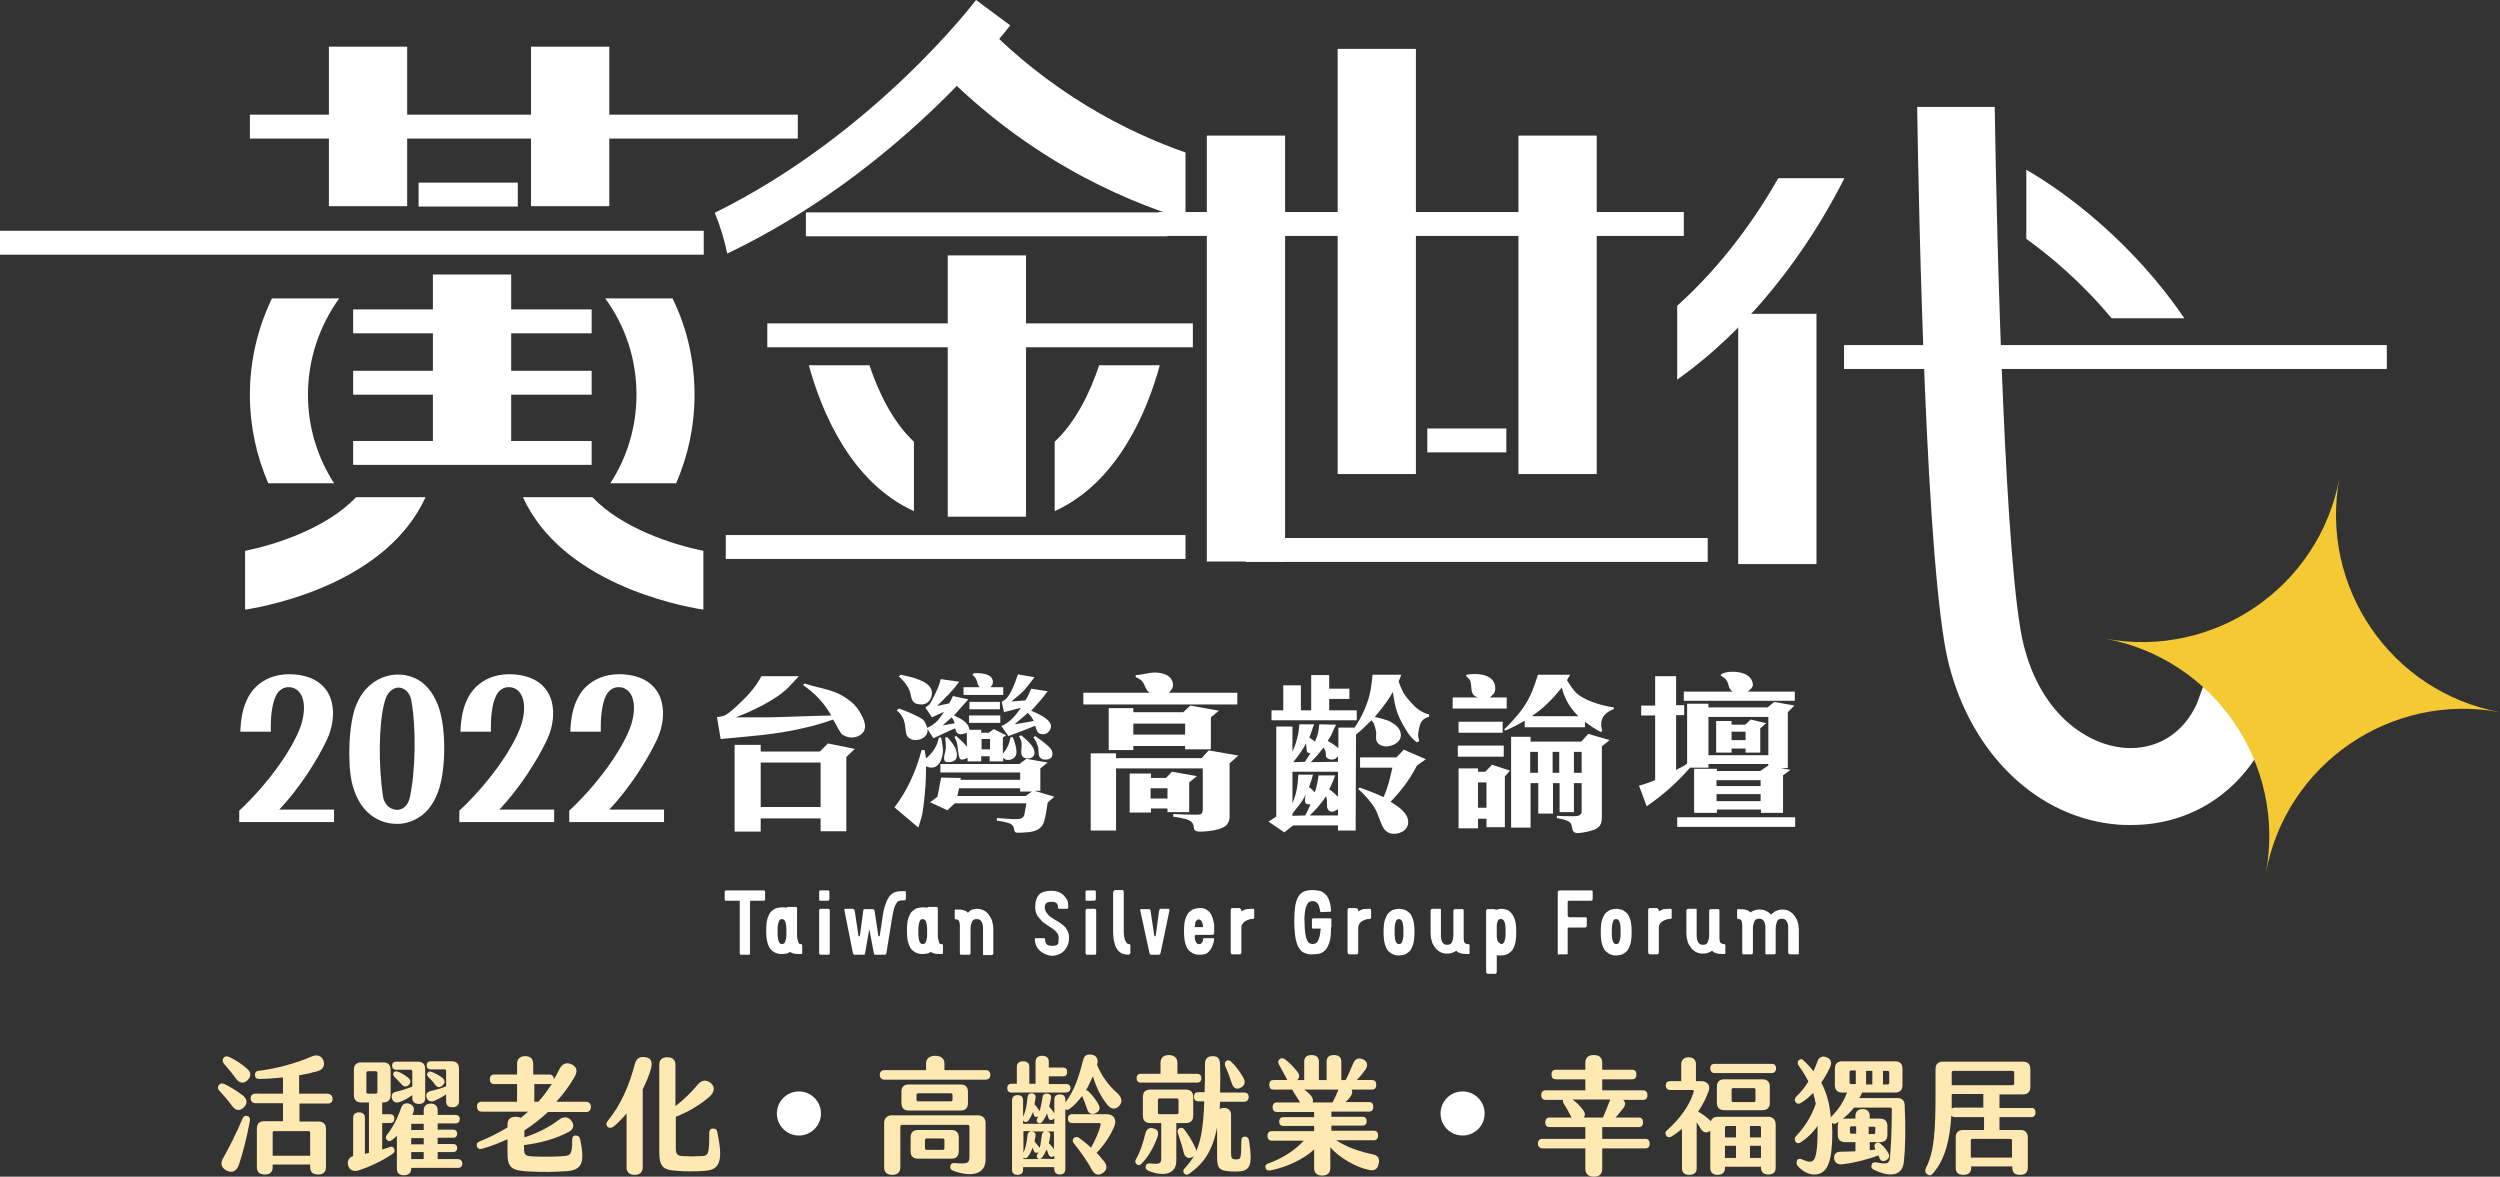 <?xml version="1.0" encoding="utf-8"?>
<!-- Generator: Adobe Illustrator 26.1.0, SVG Export Plug-In . SVG Version: 6.00 Build 0)  -->
<svg version="1.1" id="a" xmlns="http://www.w3.org/2000/svg" xmlns:xlink="http://www.w3.org/1999/xlink" x="0px" y="0px"
	 viewBox="0 0 680.3 320.2" style="enable-background:new 0 0 680.3 320.2;" xml:space="preserve">
<rect x="0" y="0" width="680.3" height="320.2" fill="#333333" stroke="none"/>
<style type="text/css">
	.st0{fill:#FFE9B3;}
	.st1{fill:#FFFFFF;}
	.st2{fill:#F5C934;}
</style>
<g>
	<g>
		<g>
			<path class="st0" d="M63.2,301c-1-1.4-2.4-3-3.5-4.2c-0.5-0.5-0.5-1.1-0.1-1.6c0.4-0.4,0.9-0.5,1.5-0.2c1.5,0.7,3.4,1.9,5,3.1
				c1.2,1,1.3,2.2,0.3,3.2C65.3,302.4,64.2,302.3,63.2,301z M68,305c-0.7,4-1.9,8.7-3,12c-0.7,1.8-1.9,2.3-3.4,1.5s-1.7-2-0.8-3.5
				c1.6-2.8,3.5-6.6,5.2-10.6c0.3-0.7,0.8-0.9,1.3-0.7C67.9,303.8,68.1,304.3,68,305z M67.4,293.9c-1.1,1.1-2.2,0.9-3.2-0.4
				c-1-1.4-2.2-2.8-3.3-4.1c-0.4-0.5-0.4-1.1-0.1-1.5c0.4-0.5,0.9-0.6,1.5-0.3c1.6,0.7,3.3,1.8,4.8,3.1
				C68.3,291.7,68.5,292.8,67.4,293.9z M90.5,299c0,0.9-0.5,1.3-1.3,1.3h-7.7v4.9h5.2c1.3,0,2,0.7,2,2v10.4c0,1.4-0.8,2-2.1,2
				c-1.4,0-2.2-0.6-2.2-2v-0.7H74.2v0.7c0,1.4-0.8,2-2.1,2c-1.4,0-2.2-0.6-2.2-2v-10.5c0-1.3,0.7-2,2-2H77v-4.9h-7.5
				c-0.8,0-1.3-0.6-1.3-1.3c0-0.8,0.5-1.3,1.3-1.3H77v-4.4c-2.2,0.2-4.5,0.4-6.4,0.4c-0.7,0-1.2-0.3-1.2-1c-0.1-0.6,0.2-1.1,0.9-1.2
				c4.4-0.5,10.2-2,14.5-3.9c1.4-0.6,2.7-0.3,3.2,1.1c0.5,1.3-0.1,2.5-1.6,2.9c-1.4,0.4-3.1,0.8-5,1.1v5h7.7
				C90,297.7,90.5,298.2,90.5,299z M74.6,307.8c-0.2,0-0.4,0.2-0.4,0.4v6.3h10.2v-6.3c0-0.2-0.2-0.4-0.4-0.4H74.6z"/>
			<path class="st0" d="M107.2,312.5c0.3,0.6,0.2,1.1-0.4,1.5c-2.8,1.9-6.1,3.5-9.3,4.5c-1.3,0.4-2.5-0.1-2.8-1.5
				c-0.2-1.2,0.3-2.1,1.4-2.4v-10.4c0-1,0.6-1.5,1.6-1.5s1.6,0.5,1.6,1.5v9.8c0.3-0.1,0.7-0.2,1.1-0.3V300h-2.1c-1.3,0-2-0.7-2-2
				v-6.9c0-1.3,0.7-2,2-2h6c1.3,0,2,0.7,2,2v6.9c0,1.3-0.7,2-2,2H104v3.2h2.1c0.8,0,1.2,0.4,1.2,1.2c0,0.8-0.4,1.2-1.2,1.2H104v7.2
				c0.7-0.2,1.3-0.4,1.9-0.6C106.4,311.9,107,312,107.2,312.5z M100.1,297.6h2.2c0.2,0,0.4-0.2,0.4-0.4v-5.3c0-0.2-0.2-0.4-0.4-0.4
				h-2.2c-0.2,0-0.4,0.2-0.4,0.4v5.3C99.7,297.4,99.9,297.6,100.1,297.6z M125.8,316.6c0,0.8-0.4,1.2-1.2,1.2h-12.7v0.2
				c0,1.2-0.7,1.8-2,1.8s-1.9-0.6-1.9-1.8v-8.9c-0.4,0.4-0.9,0.8-1.3,1.1c-0.6,0.4-1,0.4-1.4,0s-0.4-0.9,0-1.4
				c1.6-2,2.9-4.5,3.8-7.2c0.4-1.3,1.4-1.6,2.4-1.2c1.1,0.4,1.4,1.3,0.9,2.5c-0.1,0.2-0.1,0.3-0.2,0.5h3.1v-1.3
				c0-1.1,0.7-1.8,1.9-1.8c1.2,0,1.9,0.7,1.9,1.8v1.3h4.8c0.8,0,1.2,0.4,1.2,1.1c0,0.8-0.4,1.2-1.2,1.2h-4.8v1.7h4.2
				c0.7,0,1.1,0.4,1.1,1.1s-0.4,1.1-1.1,1.1h-4.2v1.7h4.2c0.7,0,1.1,0.4,1.1,1.1s-0.4,1.1-1.1,1.1h-4.2v1.9h5.4
				C125.3,315.4,125.8,315.9,125.8,316.6z M107.7,297.1c1.4-0.3,2.9-0.8,4.5-1.4v-4.2c0-0.2-0.2-0.4-0.4-0.4h-4
				c-0.7,0-1.1-0.4-1.1-1.1s0.4-1.1,1.1-1.1h5.9c1.3,0,2,0.7,2,2v8c0,1-0.6,1.5-1.7,1.5s-1.8-0.6-1.8-1.5V298
				c-1.1,0.8-2.3,1.5-3.5,1.9c-0.9,0.3-1.7,0-2-0.9C106.4,298.1,106.7,297.3,107.7,297.1z M109.3,295.1c-0.6-0.7-1.4-1.5-2-2.1
				c-0.3-0.4-0.4-0.8-0.2-1.1c0.3-0.4,0.6-0.4,1.1-0.3c0.9,0.3,2.1,1,2.9,1.7c0.7,0.6,0.8,1.3,0.1,2
				C110.6,295.8,109.9,295.8,109.3,295.1z M115.3,305.8h-3.4v1.7h3.4V305.8z M115.3,309.7h-3.4v1.7h3.4V309.7z M111.9,315.4h3.4
				v-1.9h-3.4V315.4z M117.1,296.9c1.4-0.3,2.9-0.7,4.3-1.3v-4.2c0-0.2-0.2-0.4-0.4-0.4h-3.8c-0.7,0-1.1-0.4-1.1-1.1
				s0.4-1.1,1.1-1.1h5.7c1.3,0,2,0.7,2,2v8.9c0,1-0.6,1.6-1.8,1.6s-1.7-0.6-1.7-1.6v-1.9c-1,0.7-2.2,1.3-3.3,1.8
				c-0.9,0.3-1.7,0-2-0.9C115.8,297.9,116.1,297.2,117.1,296.9z M116.5,293c-0.3-0.3-0.4-0.7-0.1-1.1s0.6-0.4,1.1-0.2
				c0.9,0.3,2.1,1,2.9,1.6c0.7,0.6,0.8,1.3,0.1,2c-0.7,0.7-1.3,0.7-2,0C117.9,294.4,117.2,293.7,116.5,293z"/>
			<path class="st0" d="M160.8,301.2c0,0.9-0.5,1.4-1.3,1.4h-10.4c-2,1.9-4.1,3.5-6.4,5v1.9c3.7-1.2,6.8-2.8,9.4-4.8
				c1.3-1,2.6-0.8,3.4,0.3c0.9,1.2,0.6,2.4-0.9,3.1c-3.4,1.8-7.7,3-12,3.5v0.6c0,2.1,0.2,2.4,2.6,2.5c2.7,0.1,5.2,0.1,8.1-0.1
				c2.1-0.1,2.4-0.7,2.4-4.4c0-0.8,0.3-1.2,1-1.2c0.6,0,1,0.3,1.2,1.1c1.2,6,0.7,8.3-3.7,8.6c-3.3,0.2-6.3,0.3-9.9,0.1
				c-5.2-0.2-6.2-1-6.2-5.2V310c-2.2,1-4.4,1.9-6.9,2.6c-0.7,0.2-1.2,0-1.4-0.6s0-1.1,0.7-1.4c2.8-1.1,5.3-2.4,7.6-3.8V306
				c0-1.4,0.8-2.1,2.2-2.1c0.6,0,1,0.1,1.4,0.3c0.7-0.5,1.3-1.1,2-1.7h-12.6c-0.8,0-1.3-0.5-1.3-1.4s0.5-1.3,1.3-1.3h9.6V295h-6.2
				c-0.8,0-1.2-0.5-1.2-1.3c0-0.9,0.4-1.3,1.2-1.3h6.2v-2.9c0-1.3,0.8-2.1,2.2-2.1s2.2,0.7,2.2,2.1v2.9h4.4c0.8,0,1.2,0.5,1.2,1.3
				l0,0c0.6-0.9,1.1-1.9,1.6-2.9c0.8-1.5,2.1-1.8,3.4-1.1c1.3,0.7,1.6,1.9,0.5,3.6c-1.4,2.4-3,4.5-4.8,6.5h7.8
				C160.3,299.8,160.8,300.3,160.8,301.2z M145.3,299.8h1.2c1.3-1.4,2.5-3.1,3.7-4.9c-0.1,0-0.3,0.1-0.4,0.1h-4.4v4.8H145.3z"/>
			<path class="st0" d="M177.2,290.6c-0.5,1.9-1.3,3.8-2.3,5.8v21.2c0,1.4-0.8,2.1-2.2,2.1s-2.2-0.7-2.2-2.1V303
				c-1.2,1.4-2.4,2.7-3.6,3.6c-0.6,0.4-1.2,0.4-1.6,0c-0.4-0.5-0.4-1,0.1-1.6c3.5-4.3,5.8-9.5,7.4-15.6c0.4-1.5,1.5-2,2.9-1.7
				C177.1,287.9,177.6,288.9,177.2,290.6z M191.9,318.6c-2.7,0.2-5.3,0.2-7.7,0c-3.9-0.2-4.8-1.2-4.8-5.3v-23.6c0-1.3,0.8-2,2.2-2
				s2.2,0.7,2.2,2V301c2.2-1.7,4.4-3.8,6.1-5.9c1.1-1.3,2.4-1.3,3.5-0.4c1.2,1,1.1,2.4-0.3,3.7c-2.6,2.3-5.9,4.2-9.2,5.5v8.6
				c0,1.5,0.4,2,1.8,2.1c1.7,0.1,3.5,0.1,5.3,0s2-0.6,2-6.3c0-0.8,0.4-1.2,1-1.2c0.7,0,1.1,0.3,1.2,1
				C196.8,315.7,196,318.3,191.9,318.6z"/>
			<path class="st0" d="M269.5,292.5c0,0.8-0.5,1.3-1.3,1.3h-27.5c-0.8,0-1.3-0.5-1.3-1.3s0.5-1.3,1.3-1.3H252v-1.8
				c0-1.3,0.9-2.1,2.5-2.1c1.6,0,2.5,0.8,2.5,2.1v1.8h11.3C269,291.2,269.5,291.7,269.5,292.5z M268.2,305.6v9.9
				c0,3.9-3.5,5-8.8,3.1c-0.7-0.3-0.9-0.7-0.8-1.3c0.1-0.6,0.6-0.9,1.3-0.8c3.4,0.3,3.9,0,3.9-1.7v-8.3c0-0.2-0.2-0.4-0.4-0.4h-18
				c-0.2,0-0.4,0.2-0.4,0.4v11.2c0,1.3-0.8,2-2.2,2s-2.2-0.7-2.2-2v-12.1c0-1.3,0.8-2.1,2.1-2.1h23.4
				C267.4,303.5,268.2,304.3,268.2,305.6z M247.3,302.2c-1.3,0-2-0.7-2-2v-3.1c0-1.3,0.7-2,2-2h14.1c1.3,0,2,0.7,2,2v3.1
				c0,1.3-0.7,2-2,2H247.3z M258.9,315.3h-9.1c-1.3,0-2-0.7-2-2v-3.8c0-1.3,0.7-2,2-2h9.1c1.3,0,2,0.7,2,2v3.8
				C260.9,314.6,260.2,315.3,258.9,315.3z M249.4,299.3c0,0.2,0.2,0.4,0.4,0.4h9c0.2,0,0.4-0.2,0.4-0.4v-1.4c0-0.2-0.2-0.4-0.4-0.4
				h-9c-0.2,0-0.4,0.2-0.4,0.4V299.3z M257,310.2c0-0.2-0.2-0.4-0.4-0.4h-4.5c-0.2,0-0.4,0.2-0.4,0.4v2.3c0,0.2,0.2,0.4,0.4,0.4h4.5
				c0.2,0,0.4-0.2,0.4-0.4V310.2z"/>
			<path class="st0" d="M290,297.3h-14.7c-0.8,0-1.2-0.4-1.2-1.2c0-0.8,0.4-1.2,1.2-1.2h1.4v-4.6c0-1,0.6-1.5,1.7-1.5
				s1.7,0.5,1.7,1.5v4.6h1.7v-6c0-1.1,0.7-1.6,1.8-1.6c1.2,0,1.8,0.6,1.8,1.6v1.6h3.8c0.8,0,1.2,0.4,1.2,1.2s-0.4,1.2-1.2,1.2h-3.8
				v2.1h4.7c0.8,0,1.2,0.4,1.2,1.2C291.3,296.8,290.8,297.3,290,297.3z M304.6,300.9c-0.9,1-2.1,1.1-3.2-0.2c-1.7-2-3.1-4.8-4-7.8
				c-0.6,1.3-1.2,2.6-1.9,3.8c0.3,0,0.5,0.1,0.8,0.4c0.9,0.9,1.9,2.1,2.6,3.4c0.6,1,0.3,1.9-0.7,2.4s-1.9,0.2-2.3-0.9
				c-0.4-1.2-0.9-2.6-1.4-3.7c0,0,0,0,0-0.1c-1.1,1.4-2.2,2.7-3.4,3.5c-0.5,0.4-0.9,0.4-1.2,0.1v16.4c0,0.9-0.6,1.4-1.5,1.4
				s-1.5-0.5-1.5-1.4v-0.6h-8.5v0.7c0,0.9-0.5,1.4-1.5,1.4s-1.5-0.5-1.5-1.4v-18.9c0-0.9,0.6-1.4,1.5-1.4c1,0,1.5,0.5,1.5,1.4v4.5
				c0.6-1.2,1-2.9,1.2-5.3c0.1-0.8,0.5-1.1,1.2-1.1c0.7,0.1,1.1,0.5,1,1.2c-0.1,0.6-0.2,1.2-0.3,1.8c0.5,0.5,0.9,1.1,1.3,1.7
				c0,0.1,0.1,0.1,0.1,0.2c0.3-1.1,0.6-2.4,0.8-3.8c0.1-0.8,0.6-1.1,1.3-1c0.7,0.1,1.1,0.4,1,1.2c-0.1,0.7-0.3,1.5-0.5,2.3
				c0.5,0.6,1.1,1.3,1.4,1.9c0,0,0,0,0,0.1v-3.9c0-0.9,0.6-1.4,1.5-1.4c1,0,1.5,0.5,1.5,1.4v0.8c2.3-3,3.6-6.6,4.8-11.4
				c0.3-1.4,1.1-1.8,2.4-1.6c1.2,0.2,1.8,1.1,1.5,2.5c0,0.1,0,0.2-0.1,0.2c1.2,3,3.2,5.8,5.6,7.8
				C305.3,298.7,305.5,299.8,304.6,300.9z M278.4,304.9v0.9h8.5v-1.5c-0.1,0.1-0.2,0.2-0.3,0.3c-0.8,0.4-1.2,0.1-1.4-0.6
				c-0.1-0.3-0.2-0.7-0.3-1c-0.4,1-0.9,1.8-1.4,2.4c-0.3,0.3-0.8,0.4-1.1,0.1c-0.3-0.3-0.4-0.6-0.2-1c0.1-0.2,0.2-0.4,0.3-0.7
				c-0.6,0.3-1.1,0.1-1.2-0.5c-0.1-0.2-0.1-0.5-0.2-0.7c-0.4,1-0.9,1.9-1.3,2.4c-0.3,0.4-0.8,0.4-1.1,0.2
				C278.5,305,278.4,304.9,278.4,304.9z M278.4,313.9c0.6-1.2,1-2.8,1.2-5c0.1-0.7,0.4-1,1.1-1.1h-2.2v6.1H278.4z M278.4,315.4h4.4
				c-0.1,0-0.3-0.1-0.4-0.2c-0.3-0.3-0.4-0.7-0.1-1.1c0.1-0.2,0.2-0.4,0.3-0.6c-0.6,0.4-1.1,0.2-1.3-0.4c-0.1-0.2-0.2-0.5-0.3-0.8
				c-0.4,1.1-0.9,2-1.4,2.6c-0.3,0.4-0.8,0.3-1.1,0.1l0,0v0.4H278.4z M285.8,309.1c-0.1,0.7-0.2,1.3-0.4,2c0.5,0.4,1,1,1.4,1.7v-4.9
				h-6c0.7,0.1,1.1,0.5,1,1.2c-0.1,0.5-0.2,1-0.3,1.5c0.4,0.5,0.9,1.1,1.3,1.6l0.1,0.2c0.3-1,0.4-2.1,0.6-3.5c0.1-0.8,0.6-1.1,1.3-1
				C285.5,307.9,285.9,308.4,285.8,309.1z M286.9,315.4v-0.8c0,0,0,0-0.1,0c-0.7,0.4-1.2,0.2-1.5-0.5c-0.1-0.4-0.3-0.9-0.5-1.3
				c-0.4,0.9-0.8,1.7-1.3,2.2c-0.2,0.2-0.4,0.3-0.6,0.3L286.9,315.4L286.9,315.4z M303.3,306.3c-1,2.6-2.9,5.4-4.9,7.4
				c0.8,0.8,1.4,1.6,2,2.3c1,1.2,0.9,2.4-0.3,3.2c-1.2,0.8-2.2,0.5-3-0.9c-1.3-2.5-3.3-5.2-4.9-7.2c-0.4-0.5-0.4-1,0-1.4
				s0.9-0.4,1.4-0.1c1,0.7,2.2,1.7,3.3,2.7c1.1-2,2.1-4.1,2.6-6.2c0.1-0.3-0.1-0.5-0.4-0.5h-7.3c-0.8,0-1.2-0.4-1.2-1.2
				s0.4-1.2,1.2-1.2h9.4C303.1,303.2,303.9,304.7,303.3,306.3z"/>
			<path class="st0" d="M314.9,309.6c-1,2.7-2.5,5.3-4.3,7.1c-0.4,0.4-0.9,0.5-1.3,0.1s-0.5-0.8-0.2-1.3c1-1.7,1.9-4.2,2.6-7.1
				c0.3-1.2,1.1-1.7,2.3-1.3C315.1,307.3,315.4,308.3,314.9,309.6z M309.3,293.4c0-0.8,0.4-1.2,1.2-1.2h5.3v-3
				c0-1.3,0.8-2.1,2.3-2.1c1.4,0,2.3,0.8,2.3,2.1v3h5.3c0.8,0,1.2,0.4,1.2,1.2c0,0.8-0.4,1.2-1.2,1.2h-15.2
				C309.7,294.6,309.3,294.2,309.3,293.4z M320.1,305.6v10.3c0,3.4-3.1,4.5-7.6,2.7c-0.6-0.3-0.9-0.7-0.7-1.3
				c0.1-0.6,0.6-0.8,1.3-0.7c2.7,0.3,2.9-0.1,2.9-1.6v-9.4h-3c-1.3,0-2-0.7-2-2v-5.1c0-1.3,0.7-2,2-2h9.7c1.3,0,2,0.7,2,2v5.1
				c0,1.3-0.7,2-2,2H320.1z M315.5,303.2h4.8c0.2,0,0.4-0.2,0.4-0.4v-3.5c0-0.2-0.2-0.4-0.4-0.4h-4.8c-0.2,0-0.4,0.2-0.4,0.4v3.5
				C315.1,303,315.3,303.2,315.5,303.2z M336.3,318.8c-4.4,0-5.1-0.6-5.1-3.9v-8.2c-1.2,6.4-3.6,9.9-7.6,12.7
				c-0.6,0.4-1,0.3-1.4-0.1c-0.3-0.4-0.3-0.9,0.1-1.3c1-1.1,1.9-2.2,2.6-3.4c-0.1,0.1-0.3,0.2-0.5,0.3c-1.1,0.5-2,0-2.3-1.3
				c-0.4-1.7-1-3.5-1.6-5.3c-0.2-0.6,0-1.1,0.5-1.3c0.5-0.2,1-0.1,1.3,0.4c1.1,1.4,2.2,3.2,3,5c0.2,0.3,0.2,0.7,0.2,0.9
				c1.4-3.2,2-7.2,2.2-13.6h-1.6c-0.8,0-1.2-0.5-1.2-1.3s0.4-1.2,1.2-1.2h1.7c0.1-2.3,0.1-4.8,0.1-7.7c0-1.5,0.8-2.1,2.1-2.1
				c1.3,0,1.9,0.5,2,2.1c0.1,2.9,0.1,5.4,0,7.8h6.6c0.7,0,1.2,0.4,1.2,1.2c0,0.8-0.5,1.3-1.2,1.3H332c0,0.7-0.1,1.3-0.1,2
				c0.3-0.2,0.7-0.3,1.2-0.3c1.2,0,1.9,0.7,1.9,1.9v10.3c0,1.5,0.2,1.8,1.4,1.8c1.4,0,1.3-0.5,1.4-5.1c0-0.8,0.4-1.1,1-1.1
				s1,0.4,1.1,1.1C340.9,317.3,340.3,318.8,336.3,318.8z M333.4,290.1c-0.2-0.6-0.1-1.1,0.3-1.4c0.5-0.3,0.9-0.2,1.3,0.2
				c1.2,1.1,2.4,2.7,3.3,4.3c0.7,1.2,0.5,2.2-0.7,2.8c-1.1,0.6-2,0.1-2.4-1.2C334.7,293.3,334.1,291.6,333.4,290.1z"/>
			<path class="st0" d="M375.1,316.9c-0.3,1.4-1.3,1.8-2.8,1.4c-3.3-0.7-7.8-3.2-10.3-6.1v5.7c0,1.3-0.8,2-2.2,2
				c-1.4,0-2.2-0.7-2.2-2v-5.1c-2.7,2.5-7.3,4.8-11.9,5.7c-0.7,0.1-1.2-0.1-1.3-0.7c-0.2-0.6,0.1-1,0.7-1.2c3.7-1.3,7.1-3.4,9.7-6.2
				h-8.7c-0.8,0-1.2-0.5-1.2-1.3s0.4-1.3,1.2-1.3h11.5v-1.4h-8.3c-0.8,0-1.2-0.4-1.2-1.2c0-0.8,0.4-1.2,1.2-1.2h8.3v-1.4h-10.1
				c-0.8,0-1.2-0.5-1.2-1.3s0.4-1.3,1.2-1.3h6.3c-0.7-1.1-1.3-2.1-1.9-3c-0.1-0.2-0.2-0.3-0.2-0.5h-5.1c-0.8,0-1.2-0.4-1.2-1.3
				s0.4-1.3,1.2-1.3h3.7l-0.2-0.4c-0.7-1.3-1.5-2.8-2.1-3.9c-0.3-0.6-0.2-1,0.2-1.4c0.4-0.3,0.9-0.3,1.4,0c1.2,0.9,2.5,2.2,3.4,3.4
				c0.7,0.8,0.7,1.7,0,2.3h1.9v-5c0-1.2,0.7-1.8,2-1.8s2,0.6,2,1.8v5h2.1v-5c0-1.2,0.7-1.8,2-1.8s2,0.6,2,1.8v5h1.2
				c0.7-1.4,1.4-3,2.1-4.7c0.5-1.2,1.6-1.4,2.7-0.9c1.1,0.6,1.3,1.6,0.6,2.7c-0.7,1-1.5,2-2.4,2.9h4.1c0.8,0,1.2,0.4,1.2,1.3
				s-0.4,1.3-1.2,1.3h-5.5c0.3,0.6,0.2,1.2-0.3,1.9c-0.4,0.6-0.9,1.1-1.4,1.5h6.4c0.8,0,1.2,0.4,1.2,1.3c0,0.8-0.4,1.3-1.2,1.3
				h-10.2v1.4h8.4c0.8,0,1.2,0.4,1.2,1.2c0,0.8-0.4,1.2-1.2,1.2h-8.4v1.4h11.5c0.8,0,1.2,0.4,1.2,1.3c0,0.8-0.4,1.3-1.2,1.3h-10.2
				c2.7,1.8,6.4,3.1,10.3,3.9C375.2,314.6,375.5,315.6,375.1,316.9z M357.2,300h5.4c0.6-1.1,1.1-2.2,1.5-3.2c0-0.1,0.1-0.2,0.1-0.3
				h-9.3c0.7,0.5,1.3,1,1.8,1.6C357.3,298.9,357.4,299.5,357.2,300z"/>
			<path class="st0" d="M448.9,311.2c0,0.9-0.4,1.3-1.2,1.3H436v5.5c0,1.5-0.8,2.2-2.3,2.2c-1.4,0-2.3-0.7-2.3-2.2v-5.5h-11.6
				c-0.8,0-1.3-0.5-1.3-1.3c0-0.9,0.5-1.3,1.3-1.3h11.6v-3.2h-9.7c-0.8,0-1.2-0.4-1.2-1.3c0-0.8,0.4-1.3,1.2-1.3h6
				c0,0,0-0.1-0.1-0.1c-0.6-1.2-1.3-2.5-2.1-3.7c-0.2-0.4-0.3-0.7-0.2-1h-4.7c-0.8,0-1.2-0.5-1.2-1.3s0.4-1.3,1.2-1.3h10.8v-3h-8
				c-0.8,0-1.2-0.4-1.2-1.3s0.4-1.3,1.2-1.3h8v-1.9c0-1.4,0.8-2.1,2.3-2.1s2.3,0.7,2.3,2.1v1.9h8.1c0.8,0,1.2,0.4,1.2,1.3
				s-0.4,1.3-1.2,1.3H436v3h11.1c0.8,0,1.2,0.5,1.2,1.3c0,0.9-0.4,1.3-1.2,1.3h-5.4c0.7,0.6,0.7,1.5-0.1,2.4c-0.7,0.9-1.3,1.7-2,2.4
				h6.3c0.8,0,1.2,0.4,1.2,1.3s-0.4,1.3-1.2,1.3H436v3.2h11.7C448.4,309.9,448.9,310.3,448.9,311.2z M436.2,304.1
				c0.6-1.3,1.2-2.9,1.7-4.2c0.1-0.3,0.2-0.5,0.3-0.7h-10.3c1,0.7,1.9,1.6,2.7,2.6c0.7,0.8,0.9,1.6,0.4,2.3L436.2,304.1L436.2,304.1
				z"/>
			<path class="st0" d="M483.2,306v11.8c0,1.2-0.7,1.8-2,1.8s-2-0.7-2-1.8v-0.3h-9.8v0.4c0,1.1-0.7,1.8-2,1.8s-2-0.7-2-1.8v-10.2
				c-0.9,0.7-1.8,0.6-2.5-0.4c-0.4-0.7-0.8-1.3-1.2-1.9v12.5c0,1.2-0.7,1.8-2,1.8s-2-0.6-2-1.8v-10.7c-1,0.8-1.9,1.5-2.9,2.1
				c-0.6,0.3-1.1,0.2-1.4-0.3s-0.3-1,0.2-1.4c3.5-3.1,6.2-6.8,7.3-10.5c0.1-0.3-0.1-0.5-0.3-0.5h-6.1c-0.8,0-1.2-0.5-1.2-1.2
				c0-0.8,0.4-1.2,1.2-1.2h3v-4.6c0-1.1,0.7-1.9,2-1.9s2,0.7,2,1.9v4.6h1.5c1.5,0,2.5,1.1,2,2.6c-0.7,2-1.7,3.9-2.9,5.7
				c1.3,0.7,2.5,1.7,3.4,2.5l0.1,0.1c0.2-0.8,0.9-1.2,1.9-1.2h13.7C482.5,303.9,483.2,304.8,483.2,306z M465.4,290.7
				c0-0.8,0.4-1.2,1.2-1.2h15.5c0.8,0,1.2,0.4,1.2,1.2c0,0.8-0.4,1.3-1.2,1.3h-15.5C465.8,292,465.4,291.5,465.4,290.7z
				 M479.6,293.7c1.3,0,2,0.7,2,2v4.4c0,1.3-0.7,2-2,2h-10.4c-1.3,0-2-0.7-2-2v-4.4c0-1.3,0.7-2,2-2H479.6z M469.4,309.5h3v-3.1
				h-2.6c-0.2,0-0.4,0.2-0.4,0.4V309.5z M469.4,315.1h3v-3.3h-3V315.1z M477.7,296.5c0-0.2-0.2-0.4-0.4-0.4h-5.7
				c-0.2,0-0.4,0.2-0.4,0.4v3c0,0.2,0.2,0.4,0.4,0.4h5.7c0.2,0,0.4-0.2,0.4-0.4V296.5z M476.2,309.5h3v-2.7c0-0.2-0.2-0.4-0.4-0.4
				h-2.6V309.5z M479.2,315.1v-3.3h-3v3.3H479.2z"/>
			<path class="st0" d="M518.1,316c-0.3,4-3.7,4.5-8.2,2.3c-0.6-0.3-0.8-0.7-0.6-1.3c0.1-0.6,0.6-0.8,1.3-0.7c3,0.6,3.5,0.4,3.7-1.4
				c0.3-3.4,0.5-7.6,0.5-13.1c0-0.3-0.2-0.4-0.4-0.4h-9.9c-0.9,1.2-2,2.2-3.1,3.1c0.2-0.1,0.4-0.1,0.7-0.1h2.8v-0.7
				c0-1.2,0.7-1.9,2-1.9c1.2,0,1.9,0.7,1.9,1.9v0.7h2.8c1.3,0,2,0.7,2,2v2.4c0,1.3-0.7,2-2,2h-2.8v2.2c0.6-0.1,1.1-0.1,1.6-0.2
				c-0.1-0.1-0.2-0.2-0.2-0.4c-0.2-0.6-0.2-1,0.2-1.3c0.4-0.3,0.9-0.3,1.3,0.1c0.8,0.7,1.6,1.5,2.1,2.5c0.5,0.8,0.3,1.5-0.5,2
				s-1.6,0.3-1.9-0.7c-0.1-0.2-0.2-0.4-0.2-0.6c-2.7,1-6.3,2-9.8,2.4c-1.2,0.2-2.1-0.3-2.3-1.5c-0.1-1.1,0.4-1.9,1.8-1.9
				c1.3,0,2.7-0.1,4-0.1v-2.5h-2.8c-1.3,0-2-0.7-2-2v-2.4c0-0.5,0.1-0.9,0.3-1.2c-0.2,0.1-0.4,0.3-0.6,0.4c-0.5,0.3-1,0.3-1.3-0.1
				c0,0.8,0.1,1.7,0.1,2.5c0,7.2-0.9,11.6-4.9,11.6c-1.6,0-3.1-0.8-4.5-2.3c-0.4-0.5-0.4-1-0.2-1.5c0.2-0.5,0.8-0.6,1.4-0.3
				c0.9,0.4,1.7,0.7,2.3,0.6c1.6,0,1.9-3.5,1.9-9v-0.7c-1.2,1.7-2.7,3.2-4.5,4.4c-0.6,0.4-1.1,0.4-1.5-0.1c-0.3-0.5-0.3-1,0.1-1.5
				c2.2-2.3,4.1-5.1,5.4-8.8c-0.2-1-0.4-2-0.7-3c-1,1-2.1,2-3.3,2.7c-0.6,0.4-1.1,0.3-1.5-0.2c-0.3-0.5-0.3-1,0.2-1.5
				c1.2-1.1,2.3-2.5,3.3-4.1c-0.7-1.4-1.6-2.9-2.7-4.4c-0.3-0.5-0.3-1,0.1-1.4s0.9-0.4,1.3,0.1c1,0.9,1.9,1.9,2.7,2.9
				c0.3-0.8,0.7-1.6,1-2.5c0.4-1.3,1.4-1.8,2.5-1.3c1.2,0.4,1.6,1.4,1,2.7c-0.7,1.5-1.5,2.9-2.4,4.2c1.5,2.8,2.3,5.9,2.6,9.5
				c0.1-0.1,0.1-0.2,0.2-0.3c1.9-1.9,3.3-4,4.2-6.5h-1.3c-1.3,0-2-0.7-2-2v-4.5c0-1.3,0.7-2,2-2h14.4c1.3,0,2,0.7,2,2v4.5
				c0,1.3-0.7,2-2,2h-9c-0.2,0.5-0.4,1-0.8,1.5h10.4c1.3,0,2,0.7,2,2C518.6,307.1,518.5,312,518.1,316z M503.3,294.6
				c0,0.2,0.2,0.4,0.4,0.4h1.3v-3.7h-1.3c-0.2,0-0.4,0.2-0.4,0.4V294.6z M503.4,308.1c0,0.2,0.2,0.4,0.4,0.4h1.3v-2h-1.3
				c-0.2,0-0.4,0.2-0.4,0.4V308.1z M507.8,295.1h1.7v-3.7h-1.7V295.1z M509.9,306.6h-1.4v2h1.4c0.2,0,0.4-0.2,0.4-0.4V307
				C510.4,306.7,510.2,306.6,509.9,306.6z M512.4,295.1h1.3c0.2,0,0.4-0.2,0.4-0.4v-2.9c0-0.2-0.2-0.4-0.4-0.4h-1.3V295.1z"/>
			<path class="st0" d="M553.9,302.7c0,0.8-0.4,1.3-1.2,1.3h-8.6v3.5h5.7c1.3,0,2,0.7,2,2v8.3c0,1.3-0.8,1.9-2.1,1.9
				c-1.4,0-2.1-0.6-2.1-1.9v-0.4h-11.2v0.4c0,1.3-0.8,1.9-2.1,1.9c-1.4,0-2.1-0.6-2.1-1.9v-8.3c0-1.3,0.7-2,2-2h5.7V304H532
				c-0.4,0-0.8-0.2-1-0.4c-0.4,6.6-1.7,11.9-5,15.7c-0.5,0.6-1.1,0.7-1.6,0.2c-0.6-0.4-0.6-1-0.3-1.7c2.3-4.5,2.6-10.3,2.6-20.8
				v-6.1c0-1.3,0.7-2,2-2h21.8c1.3,0,2,0.7,2,2v4.9c0,1.3-0.7,2-2,2h-6.4v3.7h8.6C553.5,301.4,553.9,301.9,553.9,302.7z
				 M539.7,301.4v-3.7h-8.6v1.1c0,1,0,2,0,2.9c0.2-0.2,0.5-0.3,0.9-0.3H539.7z M531.1,295.3h16.6c0.2,0,0.4-0.2,0.4-0.4v-3.1
				c0-0.2-0.2-0.4-0.4-0.4h-16.2c-0.2,0-0.4,0.2-0.4,0.4L531.1,295.3L531.1,295.3z M536.7,309.9c-0.2,0-0.4,0.2-0.4,0.4v4.7h11.2
				v-4.7c0-0.2-0.2-0.4-0.4-0.4H536.7z"/>
		</g>
		<circle class="st1" cx="217.4" cy="303" r="6"/>
		<circle class="st1" cx="398" cy="303" r="6"/>
	</g>
	<g>
		<g>
			<g>
				<g>
					<rect x="315.3" y="57.7" class="st1" width="142.9" height="6.5"/>
					<rect x="388.4" y="116.6" class="st1" width="21.5" height="6.5"/>
					<rect x="339" y="146.4" class="st1" width="125.7" height="6.5"/>
					<rect x="328.4" y="36.9" class="st1" width="21.3" height="115.9"/>
					<rect x="364" y="13.3" class="st1" width="21.3" height="115.7"/>
					<rect x="413.2" y="36.9" class="st1" width="21.3" height="92.1"/>
				</g>
				<g>
					<rect x="219.3" y="57.8" class="st1" width="98.4" height="6.5"/>
					<rect x="208.8" y="88" class="st1" width="115.8" height="6.5"/>
					<rect x="197.5" y="145.6" class="st1" width="125.1" height="6.5"/>
					<rect x="257.9" y="69.5" class="st1" width="21.3" height="71.1"/>
					<path class="st1" d="M299.1,99.4c-2.4,7.2-6.3,15.4-12.1,20.8v18.9c17.3-7.9,25.2-27.3,28.6-39.7
						C315.6,99.4,299.1,99.4,299.1,99.4z"/>
					<path class="st1" d="M236.6,99.4c2.4,7.2,6.3,15.4,12.1,20.8v18.9c-17.3-7.9-25.2-27.3-28.6-39.7
						C220.1,99.4,236.6,99.4,236.6,99.4z"/>
					<path class="st1" d="M265.6,0c-0.3,0.4-27.7,36.5-71.1,57.9c1.5,3.6,2.6,7.3,3.4,11.1c46.9-22.4,75.7-60.5,77-62.1L265.6,0z"/>
					<path class="st1" d="M322.6,41.5C306.9,36,285.4,25.3,266,4.7l-12.5,11.8c24.3,25.8,51.1,37.7,69.1,43.2V41.5z"/>
				</g>
				<g>
					<rect x="501.8" y="93.9" class="st1" width="147.7" height="6.5"/>
					<rect x="473" y="85.4" class="st1" width="21.3" height="68.1"/>
					<path class="st1" d="M483.9,48.5c-5.8,10.2-14.9,23.4-27.5,34.7v20.1c23.9-17,38.5-40.9,45.5-54.8
						C501.9,48.5,483.9,48.5,483.9,48.5z"/>
					<path class="st1" d="M574.6,86.6h19.8c-16.8-24.6-37.9-37.5-43-40.4V65C557.5,69.4,566.2,76.5,574.6,86.6z"/>
					<path class="st1" d="M600.9,183.1l-3.1,8.4c-3.7,8.2-11.1,12.7-19.8,12c-9.5-0.8-22.4-8.5-27.3-27.9
						c-5-19.5-7.3-107.1-7.9-146.5h-21.1c0.4,27.5,2.4,127.2,8.6,151.6c6.3,24.8,24.4,42,46.1,43.7c1.2,0.1,2.4,0.1,3.6,0.1
						c16.2,0,30-9,37-24.1L600.9,183.1z"/>
				</g>
				<g>
					<rect x="68" y="31.2" class="st1" width="149.1" height="6.5"/>
					<rect y="62.8" class="st1" width="191.5" height="6.5"/>
					<rect x="96.1" y="84.2" class="st1" width="64.9" height="6.5"/>
					<rect x="96.1" y="120" class="st1" width="64.9" height="6.5"/>
					<rect x="96.1" y="100.9" class="st1" width="64.9" height="6.5"/>
					<rect x="113.9" y="49.7" class="st1" width="27" height="6.5"/>
					<rect x="89.5" y="12.7" class="st1" width="21.3" height="43.4"/>
					<rect x="117.8" y="74.7" class="st1" width="21.3" height="49.7"/>
					<rect x="144.5" y="12.7" class="st1" width="21.3" height="43.4"/>
					<path class="st1" d="M96.9,135.3c-8.1,8.5-21.9,12.9-30.2,14.6v16c7.7-1.2,38.6-7.6,49.1-30.6H96.9z"/>
					<path class="st1" d="M161.2,135.3c8.1,8.5,21.9,12.9,30.2,14.6v16c-7.7-1.2-38.6-7.6-49.1-30.6H161.2z"/>
					<g>
						<path class="st1" d="M166.1,131.5H184c3.2-7.4,5-15.5,5-24.1c0-9.4-2.1-18.3-6-26.2h-18.3c5.4,7.4,8.5,16.4,8.5,26.2
							C173.2,116.3,170.6,124.5,166.1,131.5z"/>
						<path class="st1" d="M90.9,131.5c-4.5-7-7.1-15.2-7.1-24.1c0-9.8,3.2-18.8,8.5-26.2H74c-3.8,7.9-6,16.8-6,26.2
							c0,8.6,1.8,16.7,5,24.1H90.9z"/>
					</g>
				</g>
			</g>
		</g>
		<path class="st2" d="M616.6,237.5c5.5-29.7,34.1-49.2,63.7-43.7c-29.7-5.5-49.2-34.1-43.7-63.7c-5.5,29.7-34.1,49.2-63.7,43.7
			C602.5,179.3,622.1,207.8,616.6,237.5z"/>
	</g>
	<g>
		<g>
			<path class="st1" d="M65.1,223.8v-3.2c7.1-6.6,14.5-16.3,16.9-23.5c0.7-2.4,1.1-5.2,0.2-7.5c-0.7-1.7-2.1-2.6-3.5-2.6
				c-1.4-0.1-2.8,0.7-3.6,2.3c-1.2,2.5-1.5,6.3-1.4,9.8h-8.3c0.1-3.2,0.6-6.5,2.1-9.3c1.5-2.9,4.1-4.9,7.2-5.8
				c3.2-0.9,7.5-0.7,10.7,0.9c3.1,1.6,4.7,4.3,5.1,7.4c0.4,2.9-0.2,6.1-1.5,8.9c-2.6,5.6-7.6,13.4-13,19.1h14.9v3.4H65.1V223.8z"/>
			<path class="st1" d="M119.5,214.6c-0.9,2.8-2.3,5.4-4.6,7.2c-2,1.5-4.3,2.4-6.8,2.4c-3.4,0-6.2-1.3-8.3-3.4
				c-2.1-2.1-3.4-5-4.1-8.1c-1.1-5.1-0.9-15.9,1.3-21c1.3-3.2,3.6-5.9,7-7.3c3.2-1.3,6.8-1.1,9.8,0.6c2.9,1.7,4.6,4.6,5.7,7.8
				C121.4,198.7,121.3,208.9,119.5,214.6z M109.9,187.5c-0.9-0.5-2.1-0.6-3.2,0.2c-1.1,0.7-1.8,2.2-2.1,3.5
				c-1.6,6.1-1.6,17.3-0.4,25.4c0.2,1.5,1,2.6,1.9,3.2c1.2,0.7,2.5,0.8,3.6,0.1c0.8-0.5,1.5-1.5,1.8-2.8c1.6-7.2,1.8-19.3,0.4-26.6
				C111.7,189.3,110.9,188,109.9,187.5z"/>
			<path class="st1" d="M125,223.8v-3.2c7.1-6.6,14.5-16.3,16.9-23.5c0.7-2.4,1.1-5.2,0.2-7.5c-0.7-1.7-2.1-2.6-3.5-2.6
				c-1.4-0.1-2.8,0.7-3.6,2.3c-1.2,2.5-1.5,6.3-1.4,9.8h-8.3c0.1-3.2,0.6-6.5,2.1-9.3c1.5-2.9,4.1-4.9,7.2-5.8
				c3.2-0.9,7.5-0.7,10.7,0.9c3.1,1.6,4.7,4.3,5.1,7.4c0.4,2.9-0.2,6.1-1.5,8.9c-2.6,5.6-7.6,13.4-13,19.1h14.9v3.4H125V223.8z"/>
			<path class="st1" d="M154.9,223.8v-3.2c7.1-6.6,14.5-16.3,16.9-23.5c0.7-2.4,1.1-5.2,0.2-7.5c-0.7-1.7-2.1-2.6-3.5-2.6
				c-1.4-0.1-2.8,0.7-3.6,2.3c-1.2,2.5-1.5,6.3-1.4,9.8h-8.3c0.1-3.2,0.6-6.5,2.1-9.3c1.5-2.9,4.1-4.9,7.2-5.8
				c3.2-0.9,7.5-0.7,10.7,0.9c3.1,1.6,4.7,4.3,5.1,7.4c0.4,2.9-0.2,6.1-1.5,8.9c-2.6,5.6-7.6,13.4-13,19.1h14.9v3.4h-25.8V223.8z"/>
		</g>
		<g>
			<path class="st1" d="M217.4,184c-0.9,1-1.9,2-2.8,3c-3.2,3.3-10,6.6-14.4,8.2c2.9,0,5.9,0,8.8,0c5.8-0.1,11.5-0.4,17.2-0.5
				c-2-3.5-4.4-6-7.7-8.3l0.5-0.4c4.6,1.6,8.5,1.4,13,5.3c1.4,1.2,3.4,4.4,3.4,6.3c0,2.1-1.9,3.1-3.8,3.1c-0.7,0-2.2-0.5-2.7-1.1
				c-0.6-0.9-1.1-1.8-1.6-2.8l-0.6-1c-2.8,1-5.6,1.8-8.4,2.4c-7.1,1.7-14.9,2.2-22.2,2.9l-1-6c0.6,0,1.2-0.1,1.8-0.3
				c1-0.3,2.6-1.8,3.3-2.4c2.8-2.6,5.2-5,7-8.4H217.4z M207,202.7v1.8h16.1l2.2-2.2l7.3,1.5l-2.3,2.2v20.2h-7v-3.5H207v3.6h-7.1
				v-23.6H207z M223.3,219.6v-12.1H207v12.1H223.3z"/>
			<path class="st1" d="M253.4,208.9c-0.5,0-1-0.2-1.4-0.4c0,3.4-0.2,6.7-0.6,10c-0.2,1.3-0.3,2.8-0.7,4.1l-0.8,2.6l-6.5-5.5
				c3.5-4.5,5.9-10,7.4-15.6h0.8l0.4,2.3c1.9-1.7,2.9-3.1,3.5-5.7h0.6c0.2,1.2,0.5,2.4,0.5,3.7C256.5,206.3,255.7,208.9,253.4,208.9
				z M249.1,201.4c-1,0-2.2-0.6-2.5-1.7c-0.3-1.4-0.2-3.1-1-4.5c-0.3-0.7-1-1.4-1.6-1.9l0.6-0.5c1.6,0.5,4.9,1.9,6.4,2.9
				c0.8,0.6,1.4,2.2,1.4,3.1C252.4,200.5,250.6,201.4,249.1,201.4z M250.8,191.7c-2.1,0-2.7-0.8-3-2.8c-0.2-0.8-0.5-1.6-1-2.3
				c-0.6-1-1.4-1.8-2.2-2.5l0.5-0.5c2.2,0.5,8.7,1.6,8.5,5.1C253.5,190.4,252.4,191.7,250.8,191.7z M274.3,206.8
				c-0.5,0-1-0.2-1.3-0.6v1h-3.7v-1.4H267v1.4h-3.7v-1c-0.4,0.2-1,0.5-1.5,0.5c-0.4,0-0.6-0.1-0.7-0.5c-0.4-1.1-0.4-2.3-0.6-3.5
				c-0.1-0.9-0.4-1.4-0.8-2.2l0.5-0.2c1,0.9,2.1,1.8,2.9,2.9v-3.8c-0.5,0.2-1.1,0.4-1.7,0.4c-1,0-1.3-0.8-1.5-1.6
				c-2,0.8-3.9,1.8-5.9,2.7l-1.8-2.8c2.5-1.1,3.2-2.2,4.7-4.4l-3.3,1.5l-1.8-2.7c0.3-0.2,0.7-0.4,1-0.7c0.6-0.5,2.5-4.6,2.8-5.6
				l0.4-1.4l5,0.7c-1.7,2.5-3.9,4.5-6,6.6l3.3-0.7c0.4-0.7,0.7-1.3,1-2l4.2,0.9l-3.9,4.4c1.8,0.9,3.9,1.7,4.2,3.9h3.2v0.8h2.1l1.3-1
				l3.4,1.7l-0.9,0.6v4.4c1.2-1.5,1.7-2.5,2.1-4.5h0.6c0.5,1.3,1,2.7,1,4.1C276.6,205.8,275.8,206.8,274.3,206.8z M285.1,218.4
				c-0.3,1.8-0.5,3.5-1,5.2c-0.7,2.3-2.9,2.8-4.9,2.9c-0.8,0.1-1.5,0.1-2.3,0.1c-1.4,0-0.4-1.1-1.6-2.2c-0.6-0.6-3.3-1-4.1-1.1
				l0.1-0.7c1.7,0.1,3.4,0.3,5.1,0.3c1.1,0,2.2-0.1,2.4-1.5c0.2-1,0.3-1.9,0.5-2.8h-19.5l-2,1.9l-4.7-2.2l2-1.5l1-5.2l5.4,0.1
				l-0.2,0.5h16.3v-2h-21.7v-2.3h21.5l1.9-1.4l5.8,1l-2,1.6v6.1h-1.6l5.4,1.6L285.1,218.4z M259,195.2l-2.5,2.2l3.3-0.6
				C259.6,196.2,259.4,195.8,259,195.2z M258,207.4c-0.8,0-1.1-0.3-1.1-1.1c0-1,0.5-1.9,0.5-2.9c0-0.9-0.1-1.8-0.2-2.7l0.6-0.1
				c1.2,1.4,2.6,2.9,2.6,4.9C260.4,206.9,259.4,207.4,258,207.4z M277.6,215.4v-0.9H261l-0.5,2.1h18.6l1.7-1.2L277.6,215.4
				L277.6,215.4z M262.2,189.1V187h4.4c-1.2-1.3-0.1-1.7-2-3.4l0.4-0.4c1.6-0.1,5.3,0,5.2,2.5c0,0.5-0.4,1-0.7,1.3h3.5v2.1
				L262.2,189.1L262.2,189.1z M263.7,196.7v-2h8.5v2H263.7z M263.8,193v-2h8.3v2H263.8z M269.4,201.1h-2.3v2.8h2.3V201.1z
				 M283.9,199.8c-1.7,0-1.7-0.9-2.2-2.3c-2.4,1-4.9,1.9-7.3,2.8l-1.9-2.7c2.4-1.1,3.9-2.9,5.3-5l-4.6,1.2l-0.6-2.8
				c0.3-0.2,0.6-0.4,1-0.7c1.5-1.2,2.8-5,3.4-6.8l4.5,0.8c-1.1,1.4-2.4,3.3-3.8,4.5l-2.5,2.1l3.8-0.3c0.8-1.2,1-1.8,1.6-3.2l4.5,0.7
				c-1.5,2-2.8,3.5-4.5,5.3c1.6,0.7,5.4,2.2,5.4,4.3C285.9,198.9,284.9,199.8,283.9,199.8z M279.7,194l-3.6,3.1l5.2-0.9
				C280.7,195,280.6,195,279.7,194z M279.6,206.4c-1,0-1.7-0.6-1.7-1.6c0-0.7,0.1-1.4,0.1-2.1c0-1-0.2-1.4-0.7-2.4l0.6-0.2
				c1.3,1.1,3.6,2.9,3.6,4.7C281.5,205.9,280.7,206.4,279.6,206.4z M284.5,206.7c-0.3,0-0.7,0-1-0.2c-0.9-0.5-0.8-1.1-0.9-2.1
				c0-0.7-0.1-1.3-0.4-1.9c-0.2-0.7-0.6-1.3-1-1.9l0.5-0.3c1.2,0.8,2.4,1.7,3.5,2.7c0.6,0.5,1.2,1.2,1.2,2.1
				C286.4,206.3,285.6,206.7,284.5,206.7z"/>
			<path class="st1" d="M312.8,188.5c-1.4-1-1.2-2.9-2.7-3.7l-1.1-0.6l0.1-0.5c1.1,0,3.9-0.7,5-0.7c2,0,5.1,0.6,5.1,3.5
				c0,0.8-0.6,1.4-1.1,2h18.6v3.2h-41.9v-3.2H312.8z M303.7,205v1.3H327l1.9-2.1l8.1,1.4l-2.4,2.1v14.5c0,0.8-0.2,1.4-0.6,2
				c-1,1.7-5.6,2.1-7.4,2.1c-3,0-0.6-1.9-3.1-3.1c-1-0.5-3.2-0.8-4.3-1l0.1-0.7c2,0.1,4,0.2,6,0.2c1.5,0,2,0,2-1.7v-10.9h-23.6V226
				h-6.9v-21H303.7z M308.4,193.8H322l1.9-1.8l7.8,1.4l-2.2,1.8v8.7h-7V203h-14.1v1.1h-6.7v-11.4h6.7L308.4,193.8L308.4,193.8z
				 M313.1,211.7h4.2l1.6-1.7l6.8,1.2l-2.1,1.7v8.1h-5.9v-1h-4.5v1.1h-5.8v-10.6h5.8v1.2H313.1z M322.5,199.9v-3h-14.1v3H322.5z
				 M317.7,217.3v-2.8h-4.6v2.8H317.7z"/>
			<path class="st1" d="M368.9,226h-4.8v-1.4h-12.2l-2.4,1.9l-4.3-2.9l2.1-1.4v-24.5h4.4v6.9c1.1-2.5,1.7-4.9,1.9-7.5h4
				c-0.5,1.2-0.8,2.4-1.3,3.6c0.5,0.3,1,0.7,1.5,1.1c0.9-1.9,1-2.7,1.2-4.7l4.6,0.1c-0.4,0.7-0.8,1.5-1.1,2.3
				c-0.3,0.8-0.8,1.4-1.2,2.1c1,0.6,2,1.2,2.9,2V198h4.4c2-2.9,3.8-6.8,4.4-10.4c0.2-1.3,0.4-2.7,0.5-4h7.8
				c-0.2,0.6-0.4,1.2-0.7,1.8c0.3,0.9,0.6,1.7,1,2.5c0.5,1.2,1.8,2.7,2.7,3.6c1.2,1.4,2.8,2.5,4.6,2.9v0.6c-1.8,0.7-2.2,1.1-2.7,3
				c-0.1,0.6-0.3,1.4-0.3,2c0,0.5,0.2,1.1,0.3,1.7l-0.7,0.3c-1.6-1.4-2.1-2-3.2-3.9c-2.2-3.7-2.6-5.4-3.3-9.8
				c-1.3,2.5-3.1,4.6-4.9,6.8c1.1,0.3,3.2,0.6,4.6,1.5c1.4,0.8,2.5,1.9,2.5,3.4c0,1.9-1.9,2.9-3.6,3.1c-1.1,0.1-2.8-0.3-3.1-1.8
				c-0.1-0.5,0-1.5,0-2c0-0.3-0.5-2.2-0.7-2.5l-0.6-0.8c-1.3,1.3-2.7,2.7-4.2,3.9L368.9,226L368.9,226z M354,193.3h2.8v-9.6h4.9v3.7
				h5.5v2.8h-5.5v3.1h7.5v2.7H346v-2.7h3.2v-6.8h4.8V193.3z M353.3,210.8h4c-0.3,1.1-0.7,2.3-1.1,3.4c0.6,0.4,1.1,0.9,1.6,1.4
				c0.5-1.5,0.8-3,1-4.6h4.5c-0.4,1.3-1,2.6-1.6,3.8c0.9,0.6,1.7,1.3,2.4,2V210h-12.4v8.6C352.9,215.7,353.1,213.9,353.3,210.8z
				 M355.2,221.9c0.5-1,1-2,1.4-3c-0.9,0-1.5-0.1-1.5-1.1c0-0.6,0.1-1.1,0.2-1.7c-0.2,0.5-0.4,1-0.7,1.4c-0.5,1-2.2,2.9-2.9,3.9v0.6
				L355.2,221.9L355.2,221.9z M355.1,207.3l1.5-2.3c-1.1,0-1-0.8-1.1-1.6l-0.1-1.1c-1,1.9-2.2,3.5-3.5,5.1L355.1,207.3L355.1,207.3z
				 M364.1,221.9v-1.7c-0.5,0.3-1.1,0.7-1.7,0.7c-0.2,0-0.4-0.1-0.6-0.2c-1-0.8-0.6-1.4-0.7-2.6c0-0.5-0.2-1-0.2-1.5
				c-1.3,2-2.8,3.7-4.5,5.3H364.1z M364.1,207.3v-1.5c-0.5,0.6-1,0.9-1.7,0.9c-0.6,0-1.5-0.3-1.6-1c0-0.4,0-0.9-0.1-1.2
				s-0.4-0.8-0.5-1.1c-1.1,1.4-2.2,2.7-3.5,4L364.1,207.3L364.1,207.3z M378.9,208.9h-8.8v-2.8h9.9l2-2.1l6,2.6l-2.4,1.7
				c-2.1,4-4.1,6.6-7.2,9.9c1.9,1.1,4.8,3,4.8,5.5c0,2.1-2,3.2-3.9,3.2c-1.2,0-2.3-0.6-2.9-1.7c-0.9-1.6-1.3-3.5-2.2-5.1
				c-1.2-2-2.9-3.9-4.6-5.4l0.4-0.4c2.2,0.8,4.3,1.6,6.5,2.6C377.9,213.7,378.1,212.2,378.9,208.9z"/>
			<path class="st1" d="M395.3,192.8v-3h6.9c-2.2-0.7-1.6-2.2-2-4.1c-0.1-0.8-0.8-1.3-1.3-1.8l0.2-0.3c2.6-0.5,7.8-0.3,7.8,3.7
				c0,1.3-0.6,1.7-1.5,2.5h4.6v3L395.3,192.8L395.3,192.8z M396.7,205.9v-3h12.5v3H396.7z M396.9,199.4v-3h12v3H396.9z M409.5,211.3
				v13.8h-5v-2.3h-2.3v2.6h-5.3v-16.3h5.3v0.9h2l1.8-1.9l4.9,1.6L409.5,211.3z M404.5,212.9h-2.3v6.9h2.3V212.9z M435.7,197.2
				c0,0.6,0.2,1.1,0.3,1.7l-0.4,0.3c-1.5-0.8-2.9-1.7-4.3-2.8v1.5h-16.4v-1.8c-1.7,1-3.5,2-5.3,2.7l-0.3-0.3
				c1.4-1.3,2.7-2.8,3.9-4.2c2.8-3.4,4-6.5,5.3-10.7h8.8c-0.4,0.5-0.6,1-0.9,1.5c0.6,1,1.3,2,2,2.9c2.2,2.6,7.4,4,10.7,4.5l0.1,0.4
				C437.3,193.7,435.7,194.8,435.7,197.2z M435.9,203.1V222c0,0.7,0,1.6-0.3,2.2c-0.2,0.6-0.7,1-1.2,1.3c-1,0.6-3.9,1.2-5,1.2
				c-2.4,0-0.9-2.3-2.6-3.2c-0.9-0.5-2.2-0.7-3.2-0.9l0.1-0.6c1.3,0.1,2.6,0.1,3.9,0.1c1.1,0,2.8,0.2,2.8-1.4v-7.6h-2.1v7.9h-3.9
				v-7.9h-1.8v8.3h-4v-8.3h-2.1v12.1h-5.3v-24.7h5.3v1.3h13.8l1.9-2.1l5.8,1.7L435.9,203.1z M418.5,204.6h-2.1v5.7h2.1V204.6z
				 M425,187.1c-2.4,3-4.9,5.6-8.2,7.8h12.7C427.2,192.6,425.8,190.3,425,187.1z M424.3,204.6h-1.8v5.7h1.8V204.6z M430.4,204.6
				h-2.1v5.7h2.1V204.6z"/>
			<path class="st1" d="M450.4,212.3v-17.6h-3.8V192h3.8v-8h5.7v7.9h2.2v2.7h-2.2v14.9c1-0.5,2.1-1,3-1.7v-16.3h5.8v1H481l1.8-1.5
				l5.5,1l-1.8,1.8V209h-2l2.7,0.5l-2,1.5v10.2h-6v-0.9h-12v0.9H461v-12h6.2v0.6H479l2.2-1.5v-0.4h-16.3v1h-5
				c-3.6,4.1-7.3,7.4-11.8,10.5l-2.1-5.6C447.5,213.4,448.9,212.9,450.4,212.3z M488.5,222.4v2.6h-32.1v-2.6H488.5z M471.5,188.2
				c-1.6-1-0.7-2.6-2.4-3.8l-0.9-0.6l0.3-0.4c1.6-1,8.3-1.2,8.5,3c0,0.7-0.9,1.4-1.4,1.8h12.8v2.5h-30.2v-2.5H471.5z M481.2,205.5
				v-10.4h-16.3v10.4H481.2z M474.9,197.2l1.5-1.4l4.2,1l-1.6,1.4v6.6h-4v-1.1h-3.8v1.1H467v-8.6h4.2v1H474.9z M479.1,213.9v-1.6
				h-12v1.6H479.1z M479.1,218v-1.9h-12v1.9H479.1z M475,201.4v-2.3h-3.8v2.3H475z"/>
		</g>
	</g>
	<g>
		<path class="st1" d="M201.5,259.8c-0.1,0-0.2-0.2-0.2-0.5v-13.8c0-0.2,0-0.2,0-0.3c0-0.1-0.1-0.1-0.2-0.1h-3.5
			c-0.3,0-0.4-0.1-0.4-0.3v-2.1c0-0.3,0.2-0.4,0.5-0.4h10.1c0.3,0,0.4,0.1,0.4,0.3v2c0,0.2,0,0.4-0.1,0.4s-0.2,0.1-0.5,0.1h-3.3
			c-0.1,0-0.2,0.1-0.2,0.3v14c0,0.1,0,0.2-0.1,0.3s-0.2,0.1-0.3,0.1H201.5z"/>
		<path class="st1" d="M217.8,256.9c0.2,0,0.3,0,0.4,0.1s0.1,0.2,0.1,0.3v2.1c0,0.1-0.1,0.2-0.2,0.2s-0.2,0-0.4,0
			c-0.6,0-1.2,0-1.6-0.1s-0.8-0.2-1.1-0.5c-0.4,0.3-0.8,0.5-1.2,0.5c-0.4,0.1-0.8,0.1-1.1,0.1c-0.4,0-0.8,0-1.3-0.2
			c-0.5-0.1-0.9-0.4-1.4-0.8s-0.8-1-1.1-1.9s-0.4-2-0.4-3.5c0-1.5,0.1-2.6,0.4-3.4s0.6-1.5,1.1-1.9s0.9-0.7,1.4-0.8
			c0.5-0.1,0.9-0.2,1.3-0.2c0.2,0,0.4,0,0.6,0s0.4,0.1,0.7,0.1c0.1-0.1,0.2-0.2,0.4-0.2h2.2c0.1,0,0.2,0,0.2,0.1
			c0.1,0.1,0.1,0.2,0.1,0.3v7.6c0,0.4,0.1,0.8,0.2,1.1C217.3,256.8,217.5,256.9,217.8,256.9z M212.8,256.9c0.1,0,0.3,0,0.4-0.1
			c0.2,0,0.3-0.2,0.4-0.4c0.1-0.2,0.2-0.6,0.3-1s0.1-1.1,0.1-1.9s0-1.4-0.1-1.9c-0.1-0.5-0.2-0.8-0.3-1c-0.1-0.2-0.3-0.3-0.4-0.4
			c-0.1,0-0.3-0.1-0.4-0.1c-0.1,0-0.3,0-0.4,0.1c-0.2,0-0.3,0.2-0.4,0.4c-0.1,0.2-0.2,0.6-0.3,1c-0.1,0.5-0.1,1.1-0.1,1.9
			s0,1.4,0.1,1.9s0.2,0.8,0.3,1c0.1,0.2,0.3,0.4,0.4,0.4C212.5,256.9,212.7,256.9,212.8,256.9z"/>
		<path class="st1" d="M225.3,242.3c0.3,0,0.4,0.1,0.4,0.3v2c0,0.1,0,0.2-0.1,0.3c0,0.2-0.2,0.2-0.5,0.2h-1.9
			c-0.2,0-0.3-0.1-0.3-0.3v-2.1c0-0.1,0-0.3,0.1-0.3c0.1-0.1,0.2-0.1,0.4-0.1H225.3z M223.4,247.3c-0.1,0-0.2,0-0.3,0.1
			c-0.1,0-0.2,0.2-0.2,0.5v11.4c0,0.1,0,0.2,0.1,0.3c0,0.1,0.1,0.2,0.3,0.2h2.2c0.2,0,0.3-0.2,0.3-0.5v-11.4c0-0.2,0-0.3-0.1-0.4
			c0-0.1-0.1-0.2-0.3-0.2H223.4z"/>
		<path class="st1" d="M241.2,259.4c0,0.1-0.1,0.2-0.2,0.3s-0.1,0.1-0.3,0.1h-2.5c-0.1,0-0.2,0-0.3-0.1c0-0.1-0.1-0.2-0.1-0.3
			l-1.2-6.3c0-0.2-0.1-0.2-0.1,0l-1.1,6.3c0,0.1-0.1,0.2-0.1,0.3s-0.1,0.1-0.3,0.1h-2.4c-0.1,0-0.2,0-0.3-0.1s-0.1-0.2-0.2-0.3
			l-2.3-11.6l0-0.2c0-0.2,0-0.3,0-0.3s0.1,0,0.2,0h1.9c0.1,0,0.2,0,0.4,0.1s0.2,0.2,0.3,0.5l1,6.7c0,0.1,0.1,0.2,0.2,0.2
			c0.1,0,0.2-0.1,0.2-0.2l0.9-6.7c0-0.2,0.1-0.3,0.1-0.4c0.1-0.1,0.2-0.1,0.3-0.1h2.3c0.1,0,0.2,0.1,0.3,0.2c0,0.1,0.1,0.2,0.1,0.3
			l1,6.7c0,0.1,0.1,0.2,0.2,0.2c0.1,0,0.2-0.1,0.2-0.2l0.7-4.6c0.2-1.7,0.5-3,0.9-4c0.3-1,0.8-1.8,1.2-2.3c0.5-0.5,1-0.9,1.6-1
			c0.6-0.2,1.3-0.2,2.1-0.2c0.3,0,0.4,0,0.5,0s0.1,0.1,0.1,0.2v1.8c0,0.2,0,0.3-0.1,0.4c-0.1,0.1-0.3,0.1-0.5,0.1
			c-0.4,0-0.8,0-1.1,0.1c-0.3,0.1-0.6,0.2-0.8,0.6c-0.2,0.3-0.5,0.8-0.7,1.5s-0.4,1.7-0.6,2.9L241.2,259.4z"/>
		<path class="st1" d="M256.1,256.9c0.2,0,0.3,0,0.4,0.1s0.1,0.2,0.1,0.3v2.1c0,0.1-0.1,0.2-0.2,0.2s-0.2,0-0.4,0
			c-0.6,0-1.2,0-1.6-0.1s-0.8-0.2-1.1-0.5c-0.4,0.3-0.8,0.5-1.2,0.5c-0.4,0.1-0.8,0.1-1.1,0.1c-0.4,0-0.8,0-1.3-0.2
			c-0.5-0.1-0.9-0.4-1.4-0.8s-0.8-1-1.1-1.9s-0.4-2-0.4-3.5c0-1.5,0.1-2.6,0.4-3.4s0.6-1.5,1.1-1.9s0.9-0.7,1.4-0.8
			c0.5-0.1,0.9-0.2,1.3-0.2c0.2,0,0.4,0,0.6,0s0.4,0.1,0.7,0.1c0.1-0.1,0.2-0.2,0.4-0.2h2.2c0.1,0,0.2,0,0.2,0.1
			c0.1,0.1,0.1,0.2,0.1,0.3v7.6c0,0.4,0.1,0.8,0.2,1.1C255.5,256.8,255.8,256.9,256.1,256.9z M251.1,256.9c0.1,0,0.3,0,0.4-0.1
			c0.2,0,0.3-0.2,0.4-0.4c0.1-0.2,0.2-0.6,0.3-1s0.1-1.1,0.1-1.9s0-1.4-0.1-1.9c-0.1-0.5-0.2-0.8-0.3-1c-0.1-0.2-0.3-0.3-0.4-0.4
			c-0.1,0-0.3-0.1-0.4-0.1c-0.1,0-0.3,0-0.4,0.1c-0.2,0-0.3,0.2-0.4,0.4c-0.1,0.2-0.2,0.6-0.3,1c-0.1,0.5-0.1,1.1-0.1,1.9
			s0,1.4,0.1,1.9s0.2,0.8,0.3,1c0.1,0.2,0.3,0.4,0.4,0.4C250.8,256.9,251,256.9,251.1,256.9z"/>
		<path class="st1" d="M265.8,247.3c0.8,0,1.5,0.2,2,0.5c0.6,0.3,1,0.7,1.4,1.3s0.7,1.1,0.8,1.7c0.2,0.6,0.3,1.3,0.3,1.9v6.5
			c0,0.2,0,0.4-0.1,0.5c0,0.1-0.2,0.2-0.4,0.2h-2c-0.2,0-0.3,0-0.3-0.2c0-0.1,0-0.3,0-0.5v-6.5c0-0.8-0.1-1.4-0.4-1.9
			s-0.7-0.7-1.3-0.7c-0.6,0-1.1,0.2-1.3,0.7s-0.4,1.1-0.4,1.9v6.6c0,0.3-0.1,0.5-0.4,0.5h-2.2c-0.1,0-0.2,0-0.2-0.1
			c-0.1-0.1-0.1-0.2-0.1-0.3v-7.6c0-0.4-0.1-0.8-0.2-1.1c-0.1-0.3-0.4-0.5-0.7-0.5c-0.2,0-0.3,0-0.4-0.1c-0.1-0.1-0.1-0.2-0.1-0.3
			v-2.1c0-0.1,0.1-0.2,0.2-0.2c0.1,0,0.2,0,0.4,0c0.7,0,1.3,0,1.8,0.2c0.5,0.1,0.9,0.3,1.2,0.7C264,247.6,264.9,247.3,265.8,247.3z"
			/>
		<path class="st1" d="M288.1,255.2c0-0.6-0.2-1-0.5-1.4c-0.3-0.4-0.7-0.8-1.2-1.1c-0.5-0.3-1-0.7-1.5-1c-0.5-0.3-1.1-0.7-1.5-1.2
			s-0.9-0.9-1.2-1.5s-0.5-1.3-0.5-2.1c0-1.6,0.4-2.8,1.1-3.5c0.7-0.7,1.9-1,3.4-1c0.7,0,1.2,0.1,1.8,0.3c0.5,0.2,1,0.5,1.4,0.9
			c0.4,0.4,0.7,0.8,1,1.3c0.2,0.5,0.3,1.1,0.3,1.8c0,0.4-0.1,0.6-0.3,0.6h-2.1c-0.1,0-0.2,0-0.3-0.1s-0.1-0.2-0.1-0.4
			c0-0.5-0.2-0.9-0.5-1.1s-0.7-0.3-1.2-0.3c-0.6,0-1.1,0.1-1.4,0.3c-0.3,0.2-0.5,0.6-0.5,1.1c0,0.6,0.2,1.2,0.5,1.6s0.7,0.9,1.2,1.2
			s1,0.7,1.6,1c0.6,0.3,1.1,0.7,1.6,1.1c0.5,0.4,0.9,0.8,1.2,1.4s0.5,1.1,0.5,1.9c0,0.9-0.1,1.7-0.4,2.3c-0.3,0.7-0.7,1.2-1.1,1.6
			s-1,0.7-1.5,0.9c-0.6,0.2-1.1,0.3-1.6,0.3c-0.4,0-0.9-0.1-1.5-0.3c-0.5-0.2-1.1-0.5-1.5-0.8c-0.5-0.4-0.9-0.8-1.2-1.4
			s-0.5-1.2-0.5-2c0-0.1,0-0.2,0-0.2c0,0,0.1-0.1,0.1-0.1h2.4c0.1,0,0.2,0,0.2,0.1c0.1,0,0.1,0.2,0.1,0.4c0,0.3,0,0.6,0.2,0.8
			c0.1,0.2,0.2,0.4,0.4,0.5c0.2,0.1,0.3,0.2,0.6,0.2c0.2,0,0.4,0.1,0.7,0.1c0.3,0,0.6,0,0.8-0.1c0.2,0,0.4-0.1,0.6-0.2
			c0.1-0.1,0.3-0.3,0.3-0.5S288.1,255.6,288.1,255.2z"/>
		<path class="st1" d="M297.8,242.3c0.3,0,0.4,0.1,0.4,0.3v2c0,0.1,0,0.2-0.1,0.3c0,0.2-0.2,0.2-0.5,0.2h-1.9
			c-0.2,0-0.3-0.1-0.3-0.3v-2.1c0-0.1,0-0.3,0.1-0.3c0.1-0.1,0.2-0.1,0.4-0.1H297.8z M295.9,247.3c-0.1,0-0.2,0-0.3,0.1
			c-0.1,0-0.2,0.2-0.2,0.5v11.4c0,0.1,0,0.2,0.1,0.3c0,0.1,0.1,0.2,0.3,0.2h2.2c0.2,0,0.3-0.2,0.3-0.5v-11.4c0-0.2,0-0.3-0.1-0.4
			c0-0.1-0.1-0.2-0.3-0.2H295.9z"/>
		<path class="st1" d="M307.1,259.8c-0.4,0-0.9-0.1-1.4-0.2c-0.5-0.1-0.9-0.4-1.4-0.9c-0.4-0.5-0.8-1.1-1-2
			c-0.3-0.9-0.4-2.1-0.4-3.6v-10.2c0-0.2,0.1-0.3,0.2-0.5c0.1-0.1,0.2-0.2,0.4-0.2h2c0.1,0,0.2,0.1,0.2,0.2c0.1,0.1,0.1,0.3,0.1,0.5
			l0,10c0,0.8,0,1.5,0.1,2s0.2,0.9,0.4,1.2c0.1,0.3,0.3,0.5,0.4,0.6c0.1,0.1,0.3,0.2,0.4,0.2c0.2,0,0.3,0,0.4,0.1s0.1,0.2,0.1,0.3
			v2.1c0,0.1-0.1,0.2-0.2,0.2S307.2,259.8,307.1,259.8z"/>
		<path class="st1" d="M313.3,259.8c-0.1,0-0.2,0-0.3-0.1s-0.1-0.2-0.2-0.3l-2.5-11.6l0-0.1c0-0.2,0-0.3,0-0.3s0.1,0,0.2,0h1.9
			c0.1,0,0.2,0,0.4,0c0.2,0,0.2,0.2,0.3,0.5l1,6.7c0,0.1,0.1,0.2,0.2,0.2c0.1,0,0.2-0.1,0.2-0.2l0.9-6.7c0.1-0.2,0.1-0.4,0.2-0.5
			c0-0.1,0.1-0.1,0.2-0.1h2.2c0.1,0,0.1,0,0.2,0.1c0,0.1,0,0.2,0,0.5l-2.4,11.5c-0.1,0.1-0.1,0.2-0.2,0.3s-0.1,0.1-0.3,0.1H313.3z"
			/>
		<path class="st1" d="M325.1,254.9c0,0.5,0.1,0.8,0.2,1.1c0.1,0.3,0.2,0.5,0.3,0.6s0.2,0.2,0.4,0.3c0.1,0,0.2,0,0.3,0
			c0.1,0,0.2,0,0.3,0c0.1,0,0.2-0.1,0.3-0.2c0.1-0.1,0.2-0.2,0.3-0.4s0.2-0.5,0.2-0.8c0-0.1,0.1-0.2,0.2-0.2h2.6
			c0.1,0,0.2,0.1,0.2,0.2c-0.1,1-0.4,1.8-0.7,2.4c-0.3,0.6-0.7,1-1,1.3c-0.4,0.3-0.8,0.5-1.2,0.5c-0.4,0.1-0.8,0.1-1.1,0.1
			c-0.4,0-0.8,0-1.3-0.2c-0.5-0.1-0.9-0.4-1.4-0.8s-0.8-1-1.1-1.9s-0.4-2-0.4-3.5c0-1.5,0.1-2.6,0.4-3.4s0.6-1.5,1.1-1.9
			s0.9-0.7,1.4-0.8c0.5-0.1,0.9-0.2,1.3-0.2c0.3,0,0.7,0,1.1,0.1c0.4,0.1,0.8,0.3,1.2,0.6c0.4,0.3,0.7,0.7,1,1.3
			c0.3,0.6,0.5,1.4,0.7,2.4c0,0.1,0,0.2,0,0.3c0,0.1,0,0.2,0,0.2v1.9c0,0.1,0,0.2-0.1,0.3c0,0.1-0.2,0.2-0.5,0.2h-4.5
			C325.1,254.7,325.1,254.7,325.1,254.9z M325.1,252.1c0,0.1,0,0.2,0.1,0.2h2.1c0.1,0,0.1-0.1,0.1-0.2c-0.1-0.7-0.3-1.2-0.5-1.5
			c-0.2-0.3-0.4-0.4-0.7-0.4s-0.4,0.1-0.7,0.4S325.3,251.3,325.1,252.1z"/>
		<path class="st1" d="M340.6,247.3c0.2,0,0.4,0,0.5,0c0.1,0,0.2,0.1,0.2,0.3v2.2c0,0.1-0.1,0.2-0.2,0.2s-0.3,0.1-0.5,0.1
			c-0.3,0-0.6,0-0.9,0.2c-0.3,0.1-0.6,0.2-0.9,0.4c-0.3,0.2-0.5,0.4-0.7,0.7c-0.2,0.3-0.3,0.6-0.3,0.9v2.4v4.4c0,0.2,0,0.3-0.1,0.4
			s-0.2,0.2-0.3,0.2h-2c-0.2,0-0.3-0.1-0.4-0.2c0-0.1-0.1-0.2-0.1-0.4v-4.5l0-6.8c0-0.2,0-0.4,0.1-0.5s0.1-0.2,0.2-0.2h2
			c0.1,0,0.3,0.1,0.4,0.2c0.1,0.1,0.2,0.3,0.2,0.5l0,0.2c0.4-0.2,0.9-0.5,1.3-0.6C339.6,247.4,340.1,247.3,340.6,247.3z"/>
		<path class="st1" d="M362.2,252.3c0,1.7-0.1,3-0.4,4c-0.3,1-0.7,1.7-1.1,2.2c-0.5,0.5-1,0.8-1.6,1c-0.6,0.1-1.2,0.2-1.9,0.2
			c-0.5,0-0.9,0-1.3-0.1s-0.8-0.2-1.2-0.4s-0.7-0.5-1-0.9s-0.6-0.9-0.8-1.6c-0.2-0.6-0.4-1.4-0.5-2.4c-0.1-0.9-0.2-2.1-0.2-3.4
			c0-1.9,0.1-3.5,0.3-4.6c0.2-1.2,0.6-2,1-2.6s1-1,1.6-1.2c0.6-0.2,1.3-0.3,2.1-0.3c0.6,0,1.2,0.1,1.8,0.2s1,0.4,1.5,0.8
			s0.8,0.9,1.1,1.6c0.3,0.7,0.5,1.6,0.6,2.8c0,0.3,0,0.5-0.2,0.5l-2.5,0.1c-0.1,0-0.2,0-0.2-0.1c0-0.1-0.1-0.2-0.1-0.4
			c-0.2-1-0.4-1.7-0.8-2c-0.3-0.3-0.7-0.5-1.2-0.5c-0.3,0-0.6,0.1-0.9,0.2c-0.3,0.2-0.5,0.5-0.7,0.9c-0.2,0.4-0.4,1-0.5,1.8
			c-0.1,0.8-0.2,1.7-0.1,3c0,1.2,0.1,2.3,0.2,3s0.3,1.4,0.5,1.8s0.4,0.7,0.7,0.8c0.3,0.1,0.5,0.2,0.8,0.2c0.3,0,0.5-0.1,0.8-0.2
			s0.4-0.3,0.6-0.6c0.2-0.3,0.3-0.7,0.5-1.3c0.1-0.5,0.2-1.2,0.3-2.1h-2c-0.3,0-0.4-0.1-0.4-0.3v-2.1c0-0.3,0.2-0.4,0.5-0.4h4.4
			c0.3,0,0.4,0.1,0.4,0.3v0.8v1.1V252.3L362.2,252.3z"/>
		<path class="st1" d="M372.4,247.3c0.2,0,0.4,0,0.5,0c0.1,0,0.2,0.1,0.2,0.3v2.2c0,0.1-0.1,0.2-0.2,0.2s-0.3,0.1-0.5,0.1
			c-0.3,0-0.6,0-0.9,0.2c-0.3,0.1-0.6,0.2-0.9,0.4c-0.3,0.2-0.5,0.4-0.7,0.7c-0.2,0.3-0.3,0.6-0.3,0.9v2.4v4.4c0,0.2,0,0.3-0.1,0.4
			s-0.2,0.2-0.3,0.2h-2c-0.2,0-0.3-0.1-0.4-0.2c0-0.1-0.1-0.2-0.1-0.4v-4.5l0-6.8c0-0.2,0-0.4,0.1-0.5s0.1-0.2,0.2-0.2h2
			c0.1,0,0.3,0.1,0.4,0.2c0.1,0.1,0.2,0.3,0.2,0.5l0,0.2c0.4-0.2,0.9-0.5,1.3-0.6C371.4,247.4,371.9,247.3,372.4,247.3z"/>
		<path class="st1" d="M380.7,247.3c0.4,0,0.8,0.1,1.3,0.2c0.5,0.1,0.9,0.4,1.4,0.8s0.8,1,1.1,1.9c0.3,0.8,0.4,2,0.4,3.4
			c0,1.5-0.1,2.6-0.4,3.5c-0.3,0.8-0.6,1.5-1.1,1.9s-0.9,0.7-1.4,0.8c-0.5,0.1-0.9,0.2-1.3,0.2c-0.4,0-0.8,0-1.3-0.2
			c-0.5-0.1-0.9-0.4-1.4-0.8s-0.8-1-1.1-1.9s-0.4-2-0.4-3.5c0-1.5,0.1-2.6,0.4-3.4s0.6-1.5,1.1-1.9s0.9-0.7,1.4-0.8
			C379.9,247.4,380.3,247.3,380.7,247.3z M380.7,256.9c0.1,0,0.3,0,0.4-0.1c0.2,0,0.3-0.2,0.4-0.4c0.1-0.2,0.2-0.6,0.3-1
			s0.1-1.1,0.1-1.9s0-1.4-0.1-1.9c-0.1-0.5-0.2-0.8-0.3-1c-0.1-0.2-0.3-0.3-0.4-0.4c-0.1,0-0.3-0.1-0.4-0.1c-0.1,0-0.3,0-0.4,0.1
			c-0.2,0-0.3,0.2-0.4,0.4c-0.1,0.2-0.2,0.6-0.3,1c-0.1,0.5-0.1,1.1-0.1,1.9s0,1.4,0.1,1.9s0.2,0.8,0.3,1c0.1,0.2,0.3,0.4,0.4,0.4
			C380.4,256.9,380.6,256.9,380.7,256.9z"/>
		<path class="st1" d="M399.4,256.9c0.2,0,0.3,0,0.4,0.1c0.1,0.1,0.1,0.2,0.1,0.3v2.1c0,0.1-0.1,0.2-0.2,0.2s-0.2,0-0.4,0
			c-0.7,0-1.3,0-1.8-0.2c-0.5-0.1-0.9-0.3-1.2-0.7c-0.7,0.5-1.5,0.8-2.5,0.8c-0.8,0-1.5-0.2-2-0.5s-1-0.7-1.4-1.3s-0.7-1.1-0.8-1.7
			c-0.2-0.6-0.3-1.3-0.3-1.9V248c0-0.2,0-0.4,0.1-0.5c0-0.1,0.2-0.2,0.4-0.2h2c0.2,0,0.3,0,0.3,0.2c0,0.1,0,0.3,0,0.5v6.5
			c0,0.8,0.1,1.4,0.4,1.9s0.7,0.7,1.3,0.7c0.6,0,1.1-0.2,1.3-0.7s0.4-1.1,0.4-1.9v-6.6c0-0.3,0.1-0.5,0.4-0.5h0.1h2
			c0.1,0,0.2,0,0.2,0.1c0.1,0.1,0.1,0.2,0.1,0.3v7.6c0,0.4,0.1,0.8,0.2,1.1C398.8,256.8,399,256.9,399.4,256.9z"/>
		<path class="st1" d="M408.5,247.3c0.4,0,0.8,0.1,1.3,0.2c0.5,0.1,0.9,0.4,1.3,0.8s0.8,1,1.1,1.9s0.4,2,0.4,3.4
			c0,1.5-0.1,2.6-0.4,3.5s-0.6,1.5-1.1,1.9s-0.9,0.7-1.3,0.8c-0.5,0.1-0.9,0.2-1.3,0.2c-0.2,0-0.4,0-0.6,0c-0.2,0-0.4,0-0.6-0.1v4.5
			c0,0.2,0,0.3-0.1,0.4c-0.1,0.1-0.2,0.2-0.3,0.2h-2c-0.2,0-0.3-0.1-0.4-0.2c-0.1-0.1-0.1-0.2-0.1-0.4v-4.5l0-11.8
			c0-0.2,0-0.4,0.1-0.5s0.1-0.2,0.2-0.2h2c0.2,0,0.3,0.1,0.4,0.2c0.2-0.1,0.5-0.1,0.7-0.2C408.1,247.3,408.3,247.3,408.5,247.3z
			 M408.5,256.9c0.1,0,0.3,0,0.4-0.1s0.3-0.2,0.4-0.4c0.1-0.2,0.2-0.6,0.3-1s0.1-1.1,0.1-1.9s0-1.4-0.1-1.9c-0.1-0.5-0.2-0.8-0.3-1
			c-0.1-0.2-0.3-0.3-0.4-0.4s-0.3-0.1-0.4-0.1s-0.3,0-0.4,0c-0.1,0-0.3,0.1-0.4,0.3s-0.2,0.4-0.3,0.7c-0.1,0.3-0.1,0.8-0.1,1.3v1.9
			c0,0.6,0,1,0.1,1.3c0.1,0.3,0.2,0.6,0.3,0.7s0.2,0.3,0.4,0.3C408.3,256.9,408.4,256.9,408.5,256.9z"/>
		<path class="st1" d="M424.2,259.8c-0.2,0-0.3-0.1-0.3-0.4v-16.5c0-0.3,0.1-0.5,0.2-0.5c0.2,0,0.3-0.1,0.3-0.1h8.6
			c0.3,0,0.4,0.1,0.4,0.3v2c0,0.1,0,0.2-0.1,0.3c0,0.2-0.2,0.2-0.5,0.2H427c-0.1,0-0.2,0-0.3,0.1c-0.1,0-0.1,0.2-0.1,0.3v3.6
			c0,0.2,0.1,0.3,0.2,0.4c0.1,0.1,0.2,0.1,0.4,0.1h4.2c0.3,0,0.4,0.1,0.4,0.3v2c0,0.1,0,0.2-0.1,0.3c0,0.1-0.2,0.2-0.5,0.2h-4.2
			c-0.2,0-0.3,0-0.4,0.1c0,0.1,0,0.2,0,0.3v6.4c0,0.2,0,0.3,0,0.4c0,0.1-0.1,0.1-0.2,0.1H424.2z"/>
		<path class="st1" d="M439.8,247.3c0.4,0,0.8,0.1,1.3,0.2c0.5,0.1,0.9,0.4,1.4,0.8s0.8,1,1.1,1.9c0.3,0.8,0.4,2,0.4,3.4
			c0,1.5-0.1,2.6-0.4,3.5c-0.3,0.8-0.6,1.5-1.1,1.9s-0.9,0.7-1.4,0.8c-0.5,0.1-0.9,0.2-1.3,0.2c-0.4,0-0.8,0-1.3-0.2
			c-0.5-0.1-0.9-0.4-1.4-0.8s-0.8-1-1.1-1.9s-0.4-2-0.4-3.5c0-1.5,0.1-2.6,0.4-3.4s0.6-1.5,1.1-1.9s0.9-0.7,1.4-0.8
			C439,247.4,439.4,247.3,439.8,247.3z M439.8,256.9c0.1,0,0.3,0,0.4-0.1c0.2,0,0.3-0.2,0.4-0.4c0.1-0.2,0.2-0.6,0.3-1
			s0.1-1.1,0.1-1.9s0-1.4-0.1-1.9c-0.1-0.5-0.2-0.8-0.3-1c-0.1-0.2-0.3-0.3-0.4-0.4c-0.1,0-0.3-0.1-0.4-0.1c-0.1,0-0.3,0-0.4,0.1
			c-0.2,0-0.3,0.2-0.4,0.4c-0.1,0.2-0.2,0.6-0.3,1c-0.1,0.5-0.1,1.1-0.1,1.9s0,1.4,0.1,1.9s0.2,0.8,0.3,1c0.1,0.2,0.3,0.4,0.4,0.4
			C439.5,256.9,439.7,256.9,439.8,256.9z"/>
		<path class="st1" d="M454.2,247.3c0.2,0,0.4,0,0.5,0c0.1,0,0.2,0.1,0.2,0.3v2.2c0,0.1-0.1,0.2-0.2,0.2s-0.3,0.1-0.5,0.1
			c-0.3,0-0.6,0-0.9,0.2c-0.3,0.1-0.6,0.2-0.9,0.4c-0.3,0.2-0.5,0.4-0.7,0.7c-0.2,0.3-0.3,0.6-0.3,0.9v2.4v4.4c0,0.2,0,0.3-0.1,0.4
			s-0.2,0.2-0.3,0.2h-2c-0.2,0-0.3-0.1-0.4-0.2c0-0.1-0.1-0.2-0.1-0.4v-4.5l0-6.8c0-0.2,0-0.4,0.1-0.5s0.1-0.2,0.2-0.2h2
			c0.1,0,0.3,0.1,0.4,0.2c0.1,0.1,0.2,0.3,0.2,0.5l0,0.2c0.4-0.2,0.9-0.5,1.3-0.6C453.2,247.4,453.7,247.3,454.2,247.3z"/>
		<path class="st1" d="M469,256.9c0.2,0,0.3,0,0.4,0.1c0.1,0.1,0.1,0.2,0.1,0.3v2.1c0,0.1-0.1,0.2-0.2,0.2s-0.2,0-0.4,0
			c-0.7,0-1.3,0-1.8-0.2c-0.5-0.1-0.9-0.3-1.2-0.7c-0.7,0.5-1.5,0.8-2.5,0.8c-0.8,0-1.5-0.2-2-0.5s-1-0.7-1.4-1.3s-0.7-1.1-0.8-1.7
			c-0.2-0.6-0.3-1.3-0.3-1.9V248c0-0.2,0-0.4,0.1-0.5c0-0.1,0.2-0.2,0.4-0.2h2c0.2,0,0.3,0,0.3,0.2c0,0.1,0,0.3,0,0.5v6.5
			c0,0.8,0.1,1.4,0.4,1.9s0.7,0.7,1.3,0.7c0.6,0,1.1-0.2,1.3-0.7s0.4-1.1,0.4-1.9v-6.6c0-0.3,0.1-0.5,0.4-0.5h0.1h2
			c0.1,0,0.2,0,0.2,0.1c0.1,0.1,0.1,0.2,0.1,0.3v7.6c0,0.4,0.1,0.8,0.2,1.1C468.5,256.8,468.7,256.9,469,256.9z"/>
		<path class="st1" d="M489.5,259.1c0,0.1,0,0.3,0,0.4c0,0.2-0.1,0.2-0.3,0.2h-2c-0.3,0-0.4-0.1-0.5-0.2s-0.1-0.3-0.1-0.5v-6.4
			c0-0.8-0.1-1.4-0.4-1.9s-0.7-0.7-1.3-0.7c-0.6,0-1.1,0.2-1.3,0.7s-0.4,1.1-0.4,1.9v6.5v0.1c0,0.2,0,0.3-0.1,0.4
			c-0.1,0.1-0.2,0.1-0.4,0.1h-2c-0.2,0-0.3,0-0.3-0.2c0-0.1,0-0.2,0-0.4v-6.5c0-0.8-0.1-1.4-0.4-1.9s-0.7-0.7-1.3-0.7
			c-0.6,0-1.1,0.2-1.3,0.7s-0.4,1.1-0.4,1.9v6.6c0,0.3-0.1,0.5-0.4,0.5h-2.2c-0.1,0-0.2,0-0.2-0.1c-0.1-0.1-0.1-0.2-0.1-0.3v-7.6
			c0-0.4-0.1-0.8-0.2-1.1c-0.1-0.3-0.4-0.5-0.7-0.5c-0.2,0-0.3,0-0.4-0.1c-0.1-0.1-0.1-0.2-0.1-0.3v-2.1c0-0.1,0.1-0.2,0.2-0.2
			c0.1,0,0.2,0,0.4,0c0.7,0,1.3,0,1.8,0.2c0.5,0.1,0.9,0.3,1.2,0.7c0.7-0.5,1.5-0.8,2.5-0.8c0.7,0,1.3,0.1,1.8,0.4
			c0.5,0.2,1,0.6,1.3,1c0.4-0.4,0.8-0.7,1.3-1c0.5-0.2,1.1-0.4,1.8-0.4c0.8,0,1.5,0.2,2,0.5s1,0.7,1.4,1.3s0.7,1.1,0.8,1.7
			c0.2,0.6,0.3,1.3,0.3,1.9V259.1z"/>
	</g>
</g>
</svg>
